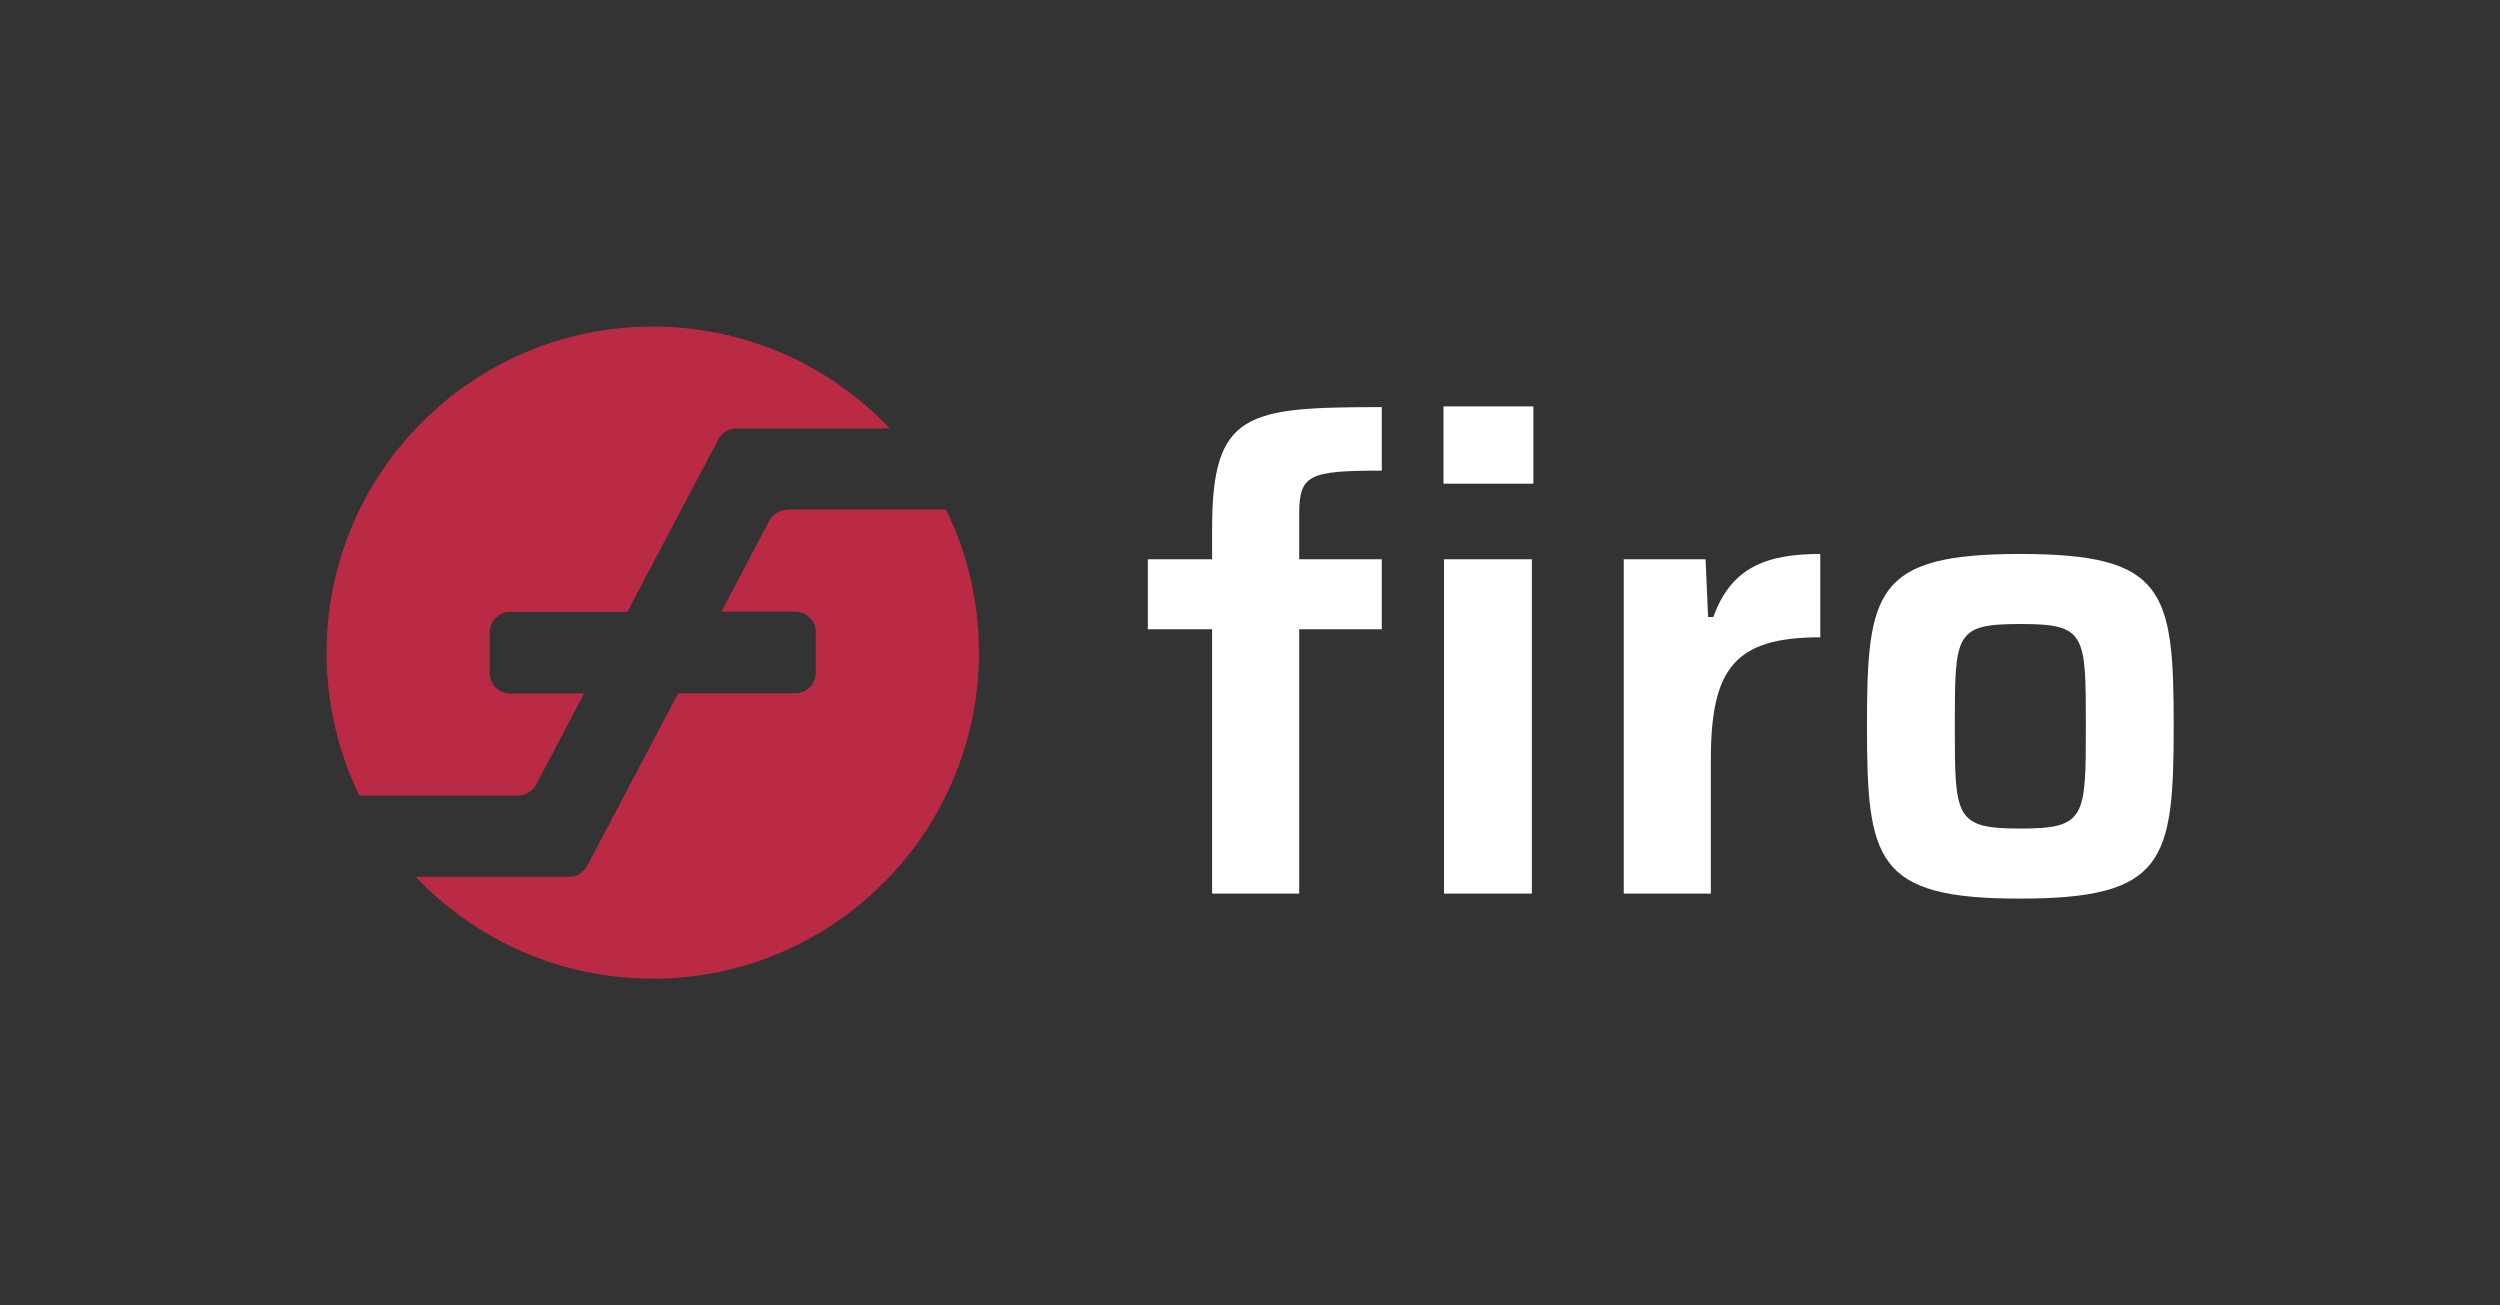 <?xml version="1.0" encoding="utf-8"?>
<!-- Generator: Adobe Illustrator 24.2.3, SVG Export Plug-In . SVG Version: 6.00 Build 0)  -->
<svg version="1.1" id="Layer_1" xmlns="http://www.w3.org/2000/svg" xmlns:xlink="http://www.w3.org/1999/xlink" x="0px" y="0px"
	 viewBox="0 0 996 520" style="enable-background:new 0 0 996 520;" xml:space="preserve">
<rect x="0" y="0" width="996" height="520" fill="#333333" stroke="none"/>
<style type="text/css">
	.st0{fill:#FFFFFF;}
	.st2{fill:#BA2A45;}
</style>
<g>
	<g>
		<path class="st0" d="M482.9,250.7h-25.6v-27.9h25.6v-12c0-46.7,13.6-48.6,67.6-48.6v25.3c-29.2,0-32.9,1.6-32.9,17.5v17.8h32.9
			v27.9h-32.9V356h-34.7V250.7z M575.1,161.9h35.8v30.8h-35.8V161.9z M575.3,222.8h35V356h-35V222.8z"/>
		<path class="st0" d="M646.9,222.8h32.6l1,23h2.1c7.1-19.8,21.2-25.1,42.6-25.1v33.2c-34.2,0-43.6,12.5-43.6,48.8V356h-34.7V222.8z
			"/>
		<path class="st0" d="M743.8,289.1c0-53.8,3.4-68.4,61.1-68.4c57.7,0,61.1,14.6,61.1,68.4s-3.4,68.9-61.1,68.9
			C747.2,358.1,743.8,342.9,743.8,289.1z M831,289.1c0-36.6,0-40.5-26.1-40.5c-26.1,0-26.1,3.9-26.1,40.5s0,41,26.1,41
			C831,330.1,831,325.7,831,289.1z"/>
	</g>
	<g>
		<path class="st2" d="M206.4,316.9c3,0,5.8-1.7,7.2-4.3l19.1-36.3h-29.5c-4.5,0-8.1-3.7-8.1-8.1v-16.3c0-4.5,3.7-8.1,8.1-8.1h46.7
			l36.3-68.8c1.4-2.7,4.2-4.3,7.2-4.3h61.1c-23.7-25-57.2-40.6-94.4-40.6c-71.8,0-130,58.2-130,130c0,20.4,4.7,39.7,13.1,56.9H206.4
			z"/>
		<path class="st2" d="M313.7,203.1c-3,0-5.8,1.7-7.2,4.3l-19.1,36.3h29.5c4.5,0,8.1,3.7,8.1,8.1v16.3c0,4.5-3.7,8.1-8.1,8.1h-46.7
			L233.9,345c-1.4,2.7-4.2,4.3-7.2,4.3h-61.1c23.7,25,57.2,40.6,94.4,40.6c71.8,0,130-58.2,130-130c0-20.4-4.7-39.7-13.1-56.9H313.7
			z"/>
	</g>
</g>
</svg>
